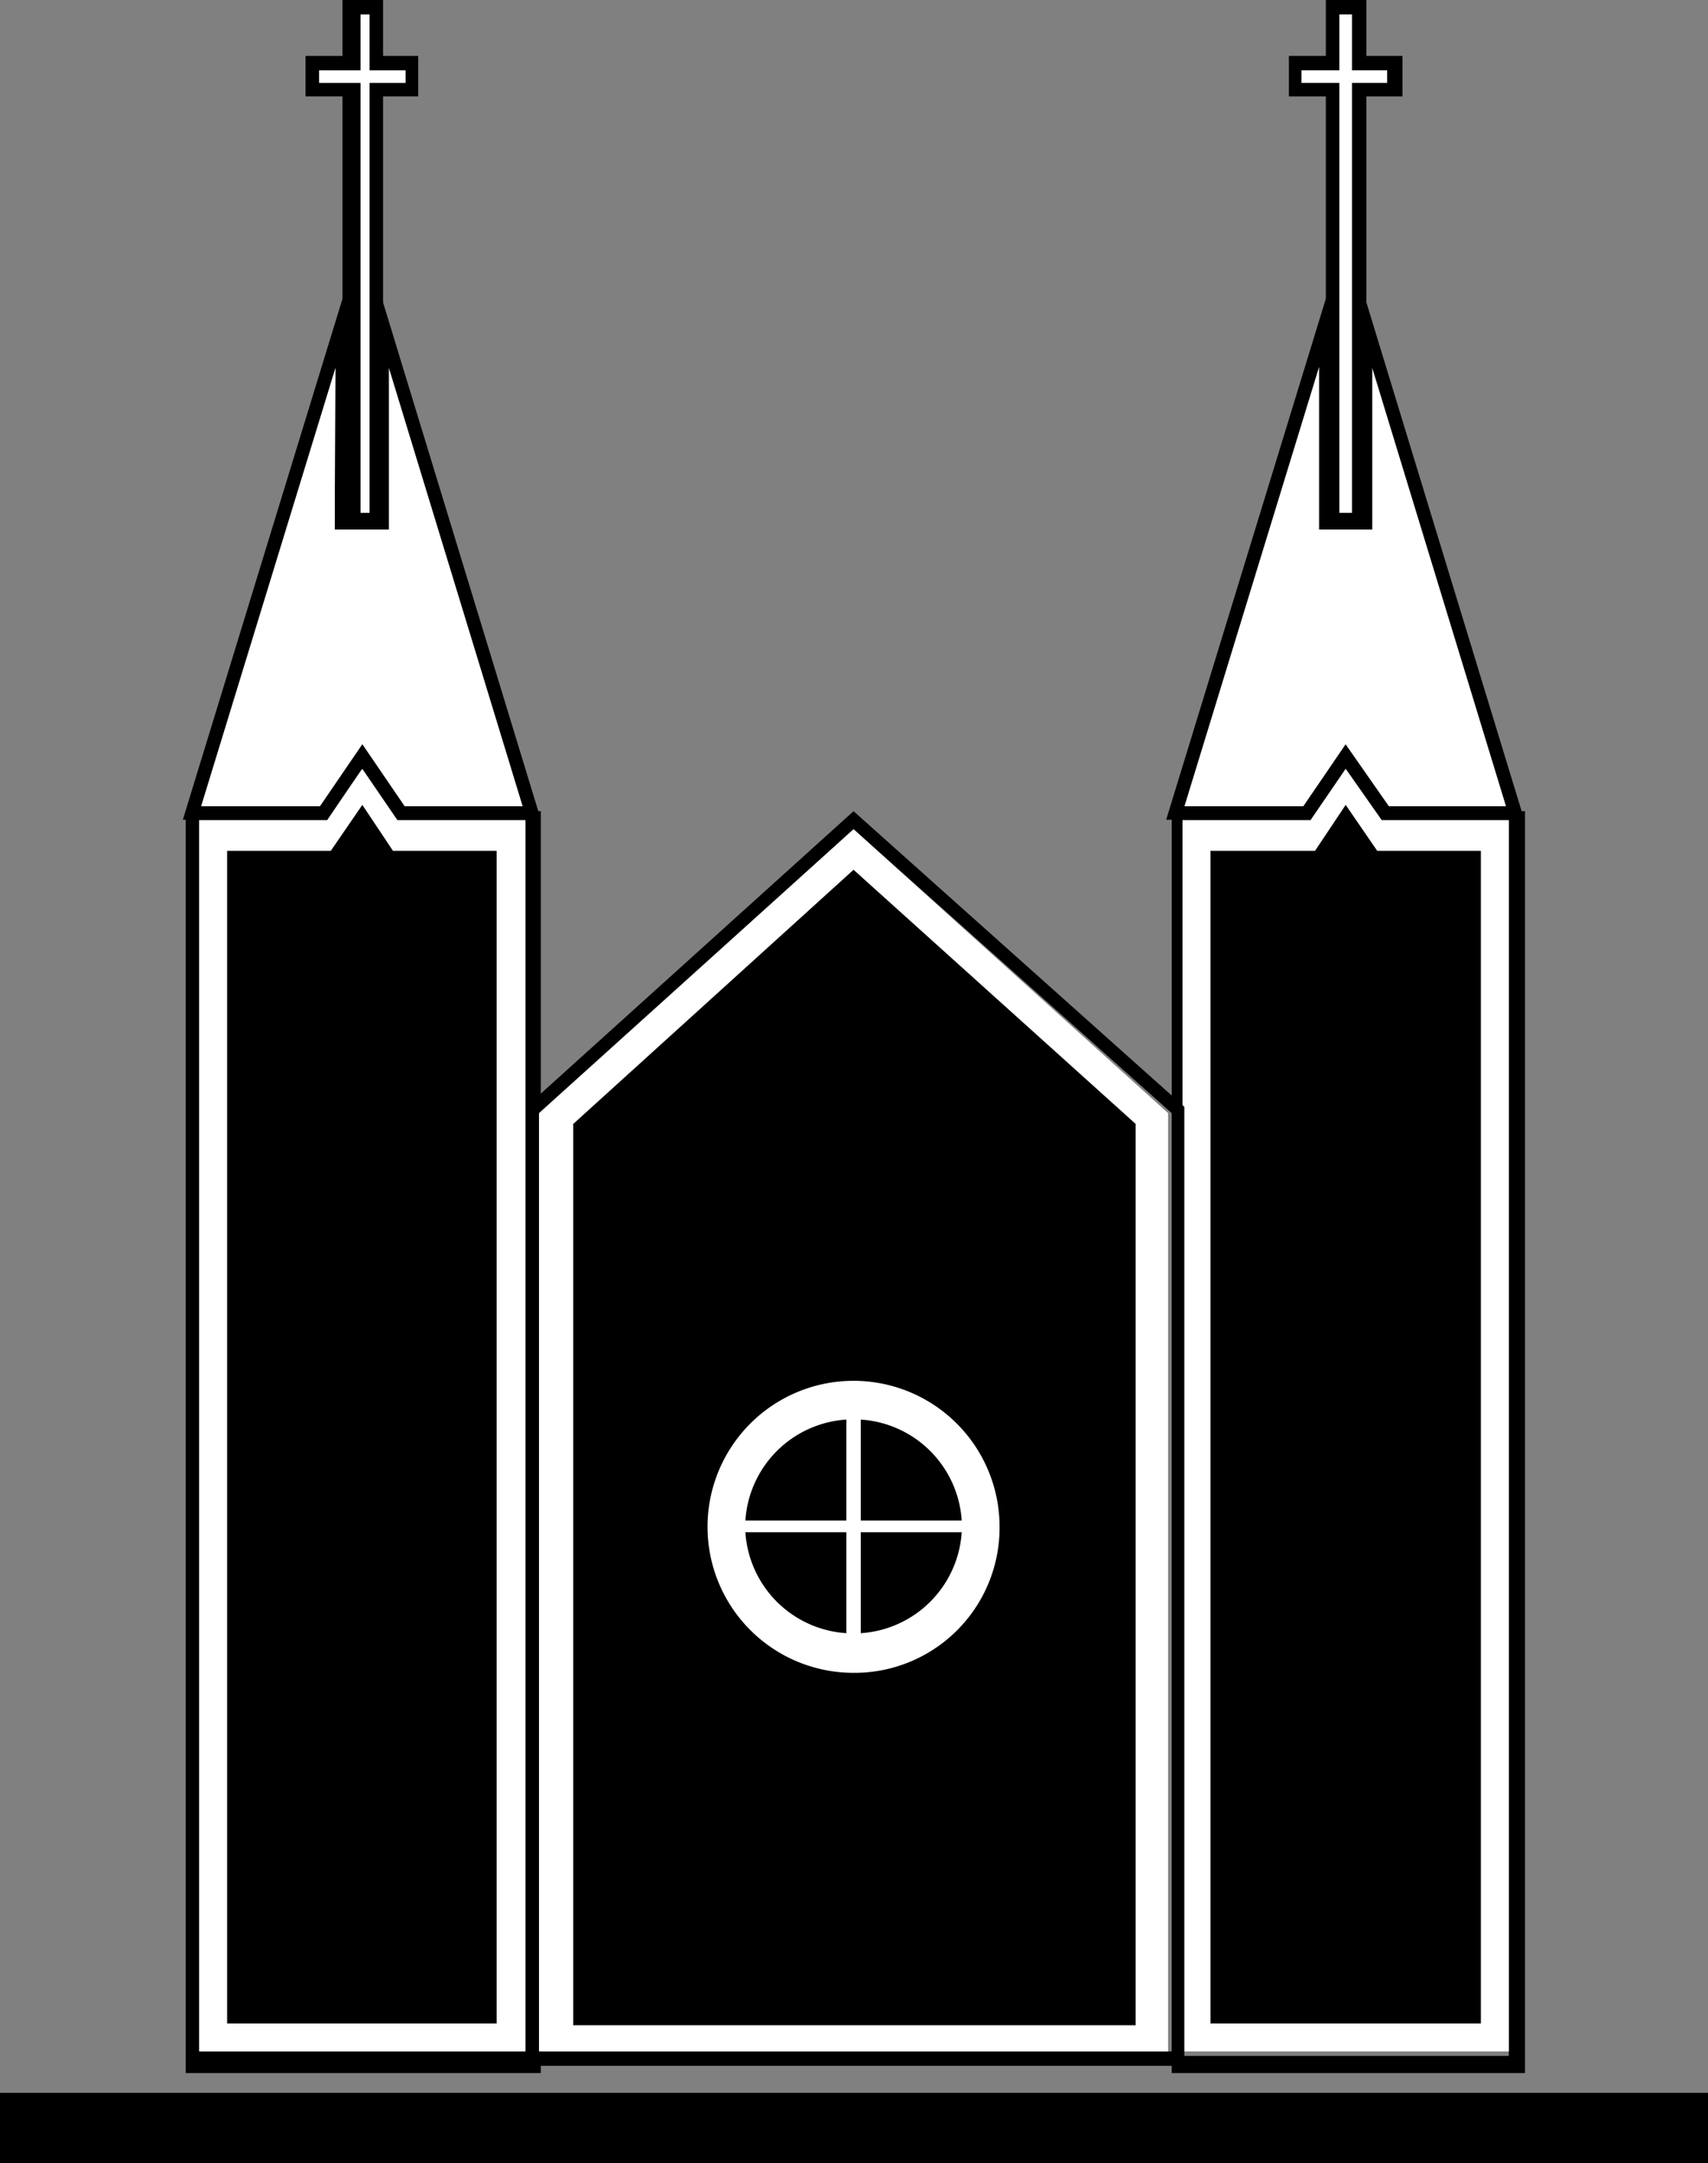 <svg xmlns="http://www.w3.org/2000/svg" viewBox="0 0 18.95 24"><rect x="0" y="0" width="18.95" height="24" fill="#808080" stroke="none"/><defs><style>.cls-1,.cls-2{fill:#fff;}.cls-2{stroke:#000;stroke-miterlimit:10;stroke-width:0.15px;}</style></defs><title>Ресурс 1</title><g id="Слой_2" data-name="Слой 2"><g id="Слой_1-2" data-name="Слой 1"><path d="M4.49,9,4,8.26,3.55,9H2.06v14H6V9ZM5.83,22.76H2.21V9.1H3.63L4,8.53l.39.57H5.83Z"/><polygon class="cls-1" points="5.83 9.1 5.83 22.76 2.21 22.76 2.21 9.1 3.63 9.1 4.02 8.53 4.41 9.1 5.83 9.1"/><path d="M15.41,9l-.48-.69L14.46,9H13v14h3.92V9Zm1.33,13.81H13.12V9.1h1.42l.39-.57.4.57h1.41Z"/><polygon class="cls-1" points="16.74 9.1 16.74 22.76 13.12 22.76 13.12 9.1 14.54 9.1 14.93 8.53 15.33 9.1 16.74 9.1"/><path d="M9.47,9,5.86,12.26l0,0V22.92h7.28V12.28ZM13,22.76H6V12.35L9.47,9.2,13,12.35Z"/><polygon class="cls-1" points="12.96 12.35 12.96 22.76 5.98 22.76 5.98 12.35 9.47 9.2 12.96 12.35"/><polygon class="cls-2" points="16.81 9.02 15.37 9.02 14.93 8.39 14.5 9.02 13.04 9.02 14.71 3.57 14.71 5.44 14.71 5.8 15.15 5.8 15.15 5.44 15.15 3.58 16.81 9.02"/><polygon class="cls-1" points="14.78 5.76 14.79 0.99 14.38 0.99 14.38 0.7 14.79 0.7 14.79 0.08 15.09 0.08 15.09 0.7 15.48 0.7 15.48 0.99 15.08 0.99 15.07 5.76 14.78 5.76"/><path d="M14.87.16H15V.78h.39V.92H15V5.69h-.14V.92h-.42V.78h.42V.16M14.71,0V.62H14.3v.45h.41V5.84h.45V1.07h.4V.62h-.4V0h-.45Z"/><polygon class="cls-2" points="5.9 9.02 4.45 9.02 4.02 8.39 3.59 9.02 2.13 9.02 3.8 3.57 3.79 5.44 3.79 5.8 4.24 5.8 4.24 5.44 4.24 3.58 5.9 9.02"/><polygon class="cls-1" points="3.87 5.76 3.88 0.99 3.47 0.99 3.47 0.7 3.88 0.7 3.88 0.08 4.17 0.08 4.17 0.7 4.57 0.7 4.57 0.99 4.17 0.99 4.16 5.76 3.87 5.76"/><path d="M4,.16H4.1V.78h.4V.92h-.4V5.69H4V.92H3.54V.78H4V.16M3.8,0V.62H3.39v.45H3.8V5.84h.45V1.07h.39V.62H4.25V0H3.8Z"/><path d="M9.39,16.87H8.27a1.2,1.2,0,0,1,1.12-1.12Z"/><path d="M8.27,17H9.39v1.12A1.2,1.2,0,0,1,8.27,17Z"/><path d="M9.55,17h1.12a1.2,1.2,0,0,1-1.12,1.12Z"/><path d="M10.67,16.87H9.55V15.75A1.2,1.2,0,0,1,10.67,16.87Z"/><rect y="23.22" width="18.95" height="0.78"/><path d="M9.47,9.65,6.36,12.47v10h6.24v-10Zm0,8.91a1.62,1.62,0,1,1,1.62-1.62A1.61,1.61,0,0,1,9.47,18.56Z"/><polygon points="5.51 9.44 5.51 22.45 2.52 22.45 2.52 9.44 3.67 9.44 4.02 8.93 4.36 9.44 5.51 9.44"/><polygon points="16.43 9.44 16.43 22.45 13.43 22.45 13.43 9.44 14.59 9.44 14.93 8.93 15.28 9.44 16.43 9.44"/></g></g></svg>